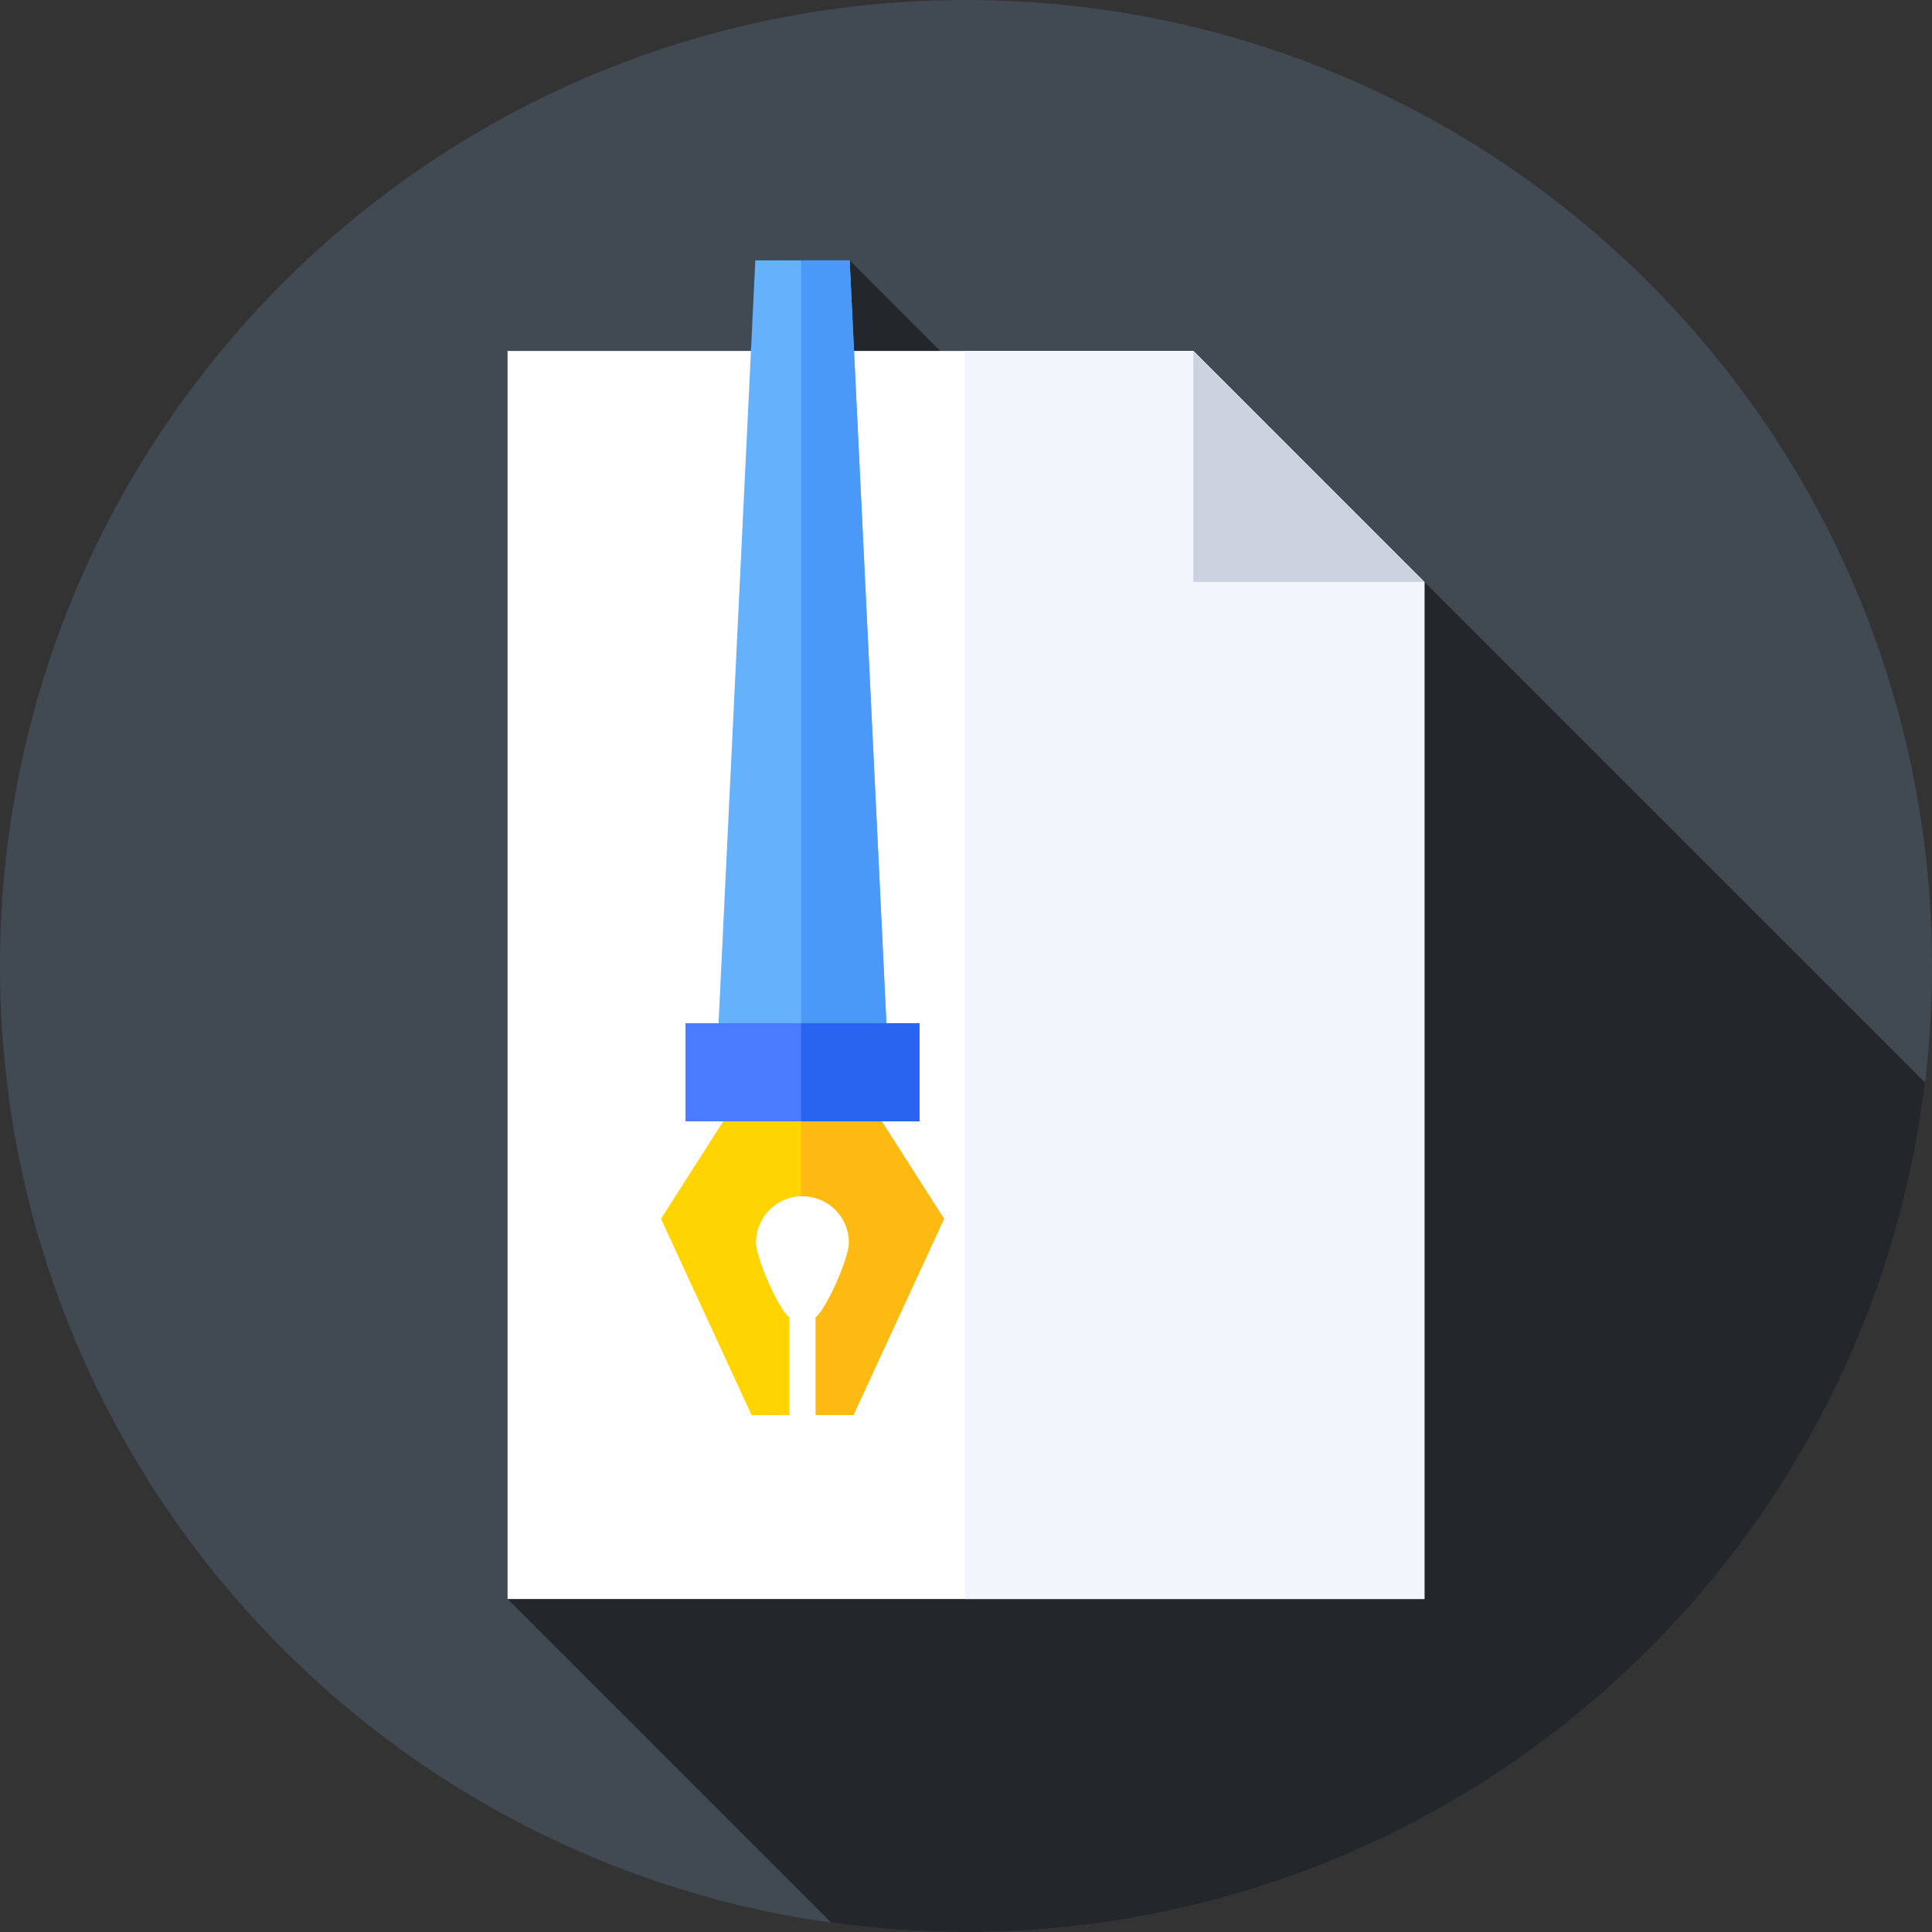 <svg xmlns="http://www.w3.org/2000/svg" height="512pt" version="1.1" viewBox="0 0 512 512" width="512pt">
<rect x="0" y="0" width="512" height="512" fill="#333333" stroke="none"/>
<g id="surface1">
<path d="M 512 256 C 512 397.387 397.387 512 256 512 C 114.613 512 0 397.387 0 256 C 0 114.613 114.613 0 256 0 C 397.387 0 512 114.613 512 256 Z M 512 256 " style=" stroke:none;fill-rule:nonzero;fill:rgb(25.49%,28.627%,32.157%);fill-opacity:1;" />
<path d="M 510.141 286.891 L 377.492 154.246 L 353.336 197.168 L 225.168 69 L 134.508 423.758 L 220.254 509.504 C 231.938 511.137 243.867 512 256 512 C 386.93 512 494.887 413.707 510.141 286.891 Z M 510.141 286.891 " style=" stroke:none;fill-rule:nonzero;fill:rgb(13.725%,15.294%,16.863%);fill-opacity:1;" />
<path d="M 316.25 93 L 134.508 93 L 134.508 423.758 L 377.492 423.758 L 377.492 154.246 Z M 316.25 93 " style=" stroke:none;fill-rule:nonzero;fill:rgb(100%,100%,100%);fill-opacity:1;" />
<path d="M 377.492 154.246 L 316.25 93 L 255.762 93 L 255.762 423.758 L 377.492 423.758 Z M 377.492 154.246 " style=" stroke:none;fill-rule:nonzero;fill:rgb(94.902%,96.471%,98.824%);fill-opacity:1;" />
<path d="M 316.25 154.246 L 377.492 154.246 L 316.25 93 Z M 316.25 154.246 " style=" stroke:none;fill-rule:nonzero;fill:rgb(80.392%,82.353%,88.235%);fill-opacity:1;" />
<path d="M 230.168 291.668 L 195.168 291.668 L 175.168 323 L 199.168 375 L 209.168 375 L 209.168 349.109 C 206.234 346.855 200.336 333.32 200.336 329.332 C 200.336 322.52 205.855 317 212.668 317 C 219.477 317 225 322.523 225 329.332 C 225 333.32 219.102 346.855 216.168 349.109 L 216.168 375 L 226.168 375 L 250.168 323 Z M 230.168 291.668 " style=" stroke:none;fill-rule:nonzero;fill:rgb(100%,83.137%,0%);fill-opacity:1;" />
<path d="M 230.168 291.668 L 212.309 291.668 L 212.309 317.02 C 212.43 317.016 212.547 317 212.668 317 C 219.48 317 225 322.523 225 329.336 C 225 333.32 219.102 346.855 216.168 349.109 L 216.168 375 L 226.168 375 L 250.168 323 Z M 230.168 291.668 " style=" stroke:none;fill-rule:nonzero;fill:rgb(99.216%,72.941%,7.059%);fill-opacity:1;" />
<path d="M 235.168 276.5 L 190.168 276.5 L 200.168 69 L 225.168 69 Z M 235.168 276.5 " style=" stroke:none;fill-rule:nonzero;fill:rgb(39.608%,69.412%,98.824%);fill-opacity:1;" />
<path d="M 225.168 69 L 212.309 69 L 212.309 276.5 L 235.168 276.5 Z M 225.168 69 " style=" stroke:none;fill-rule:nonzero;fill:rgb(29.02%,59.608%,96.863%);fill-opacity:1;" />
<path d="M 181.668 271.168 L 243.668 271.168 L 243.668 297.168 L 181.668 297.168 Z M 181.668 271.168 " style=" stroke:none;fill-rule:nonzero;fill:rgb(29.02%,47.843%,100%);fill-opacity:1;" />
<path d="M 212.309 271.168 L 243.668 271.168 L 243.668 297.168 L 212.309 297.168 Z M 212.309 271.168 " style=" stroke:none;fill-rule:nonzero;fill:rgb(15.686%,39.216%,94.118%);fill-opacity:1;" />
</g>
</svg>
